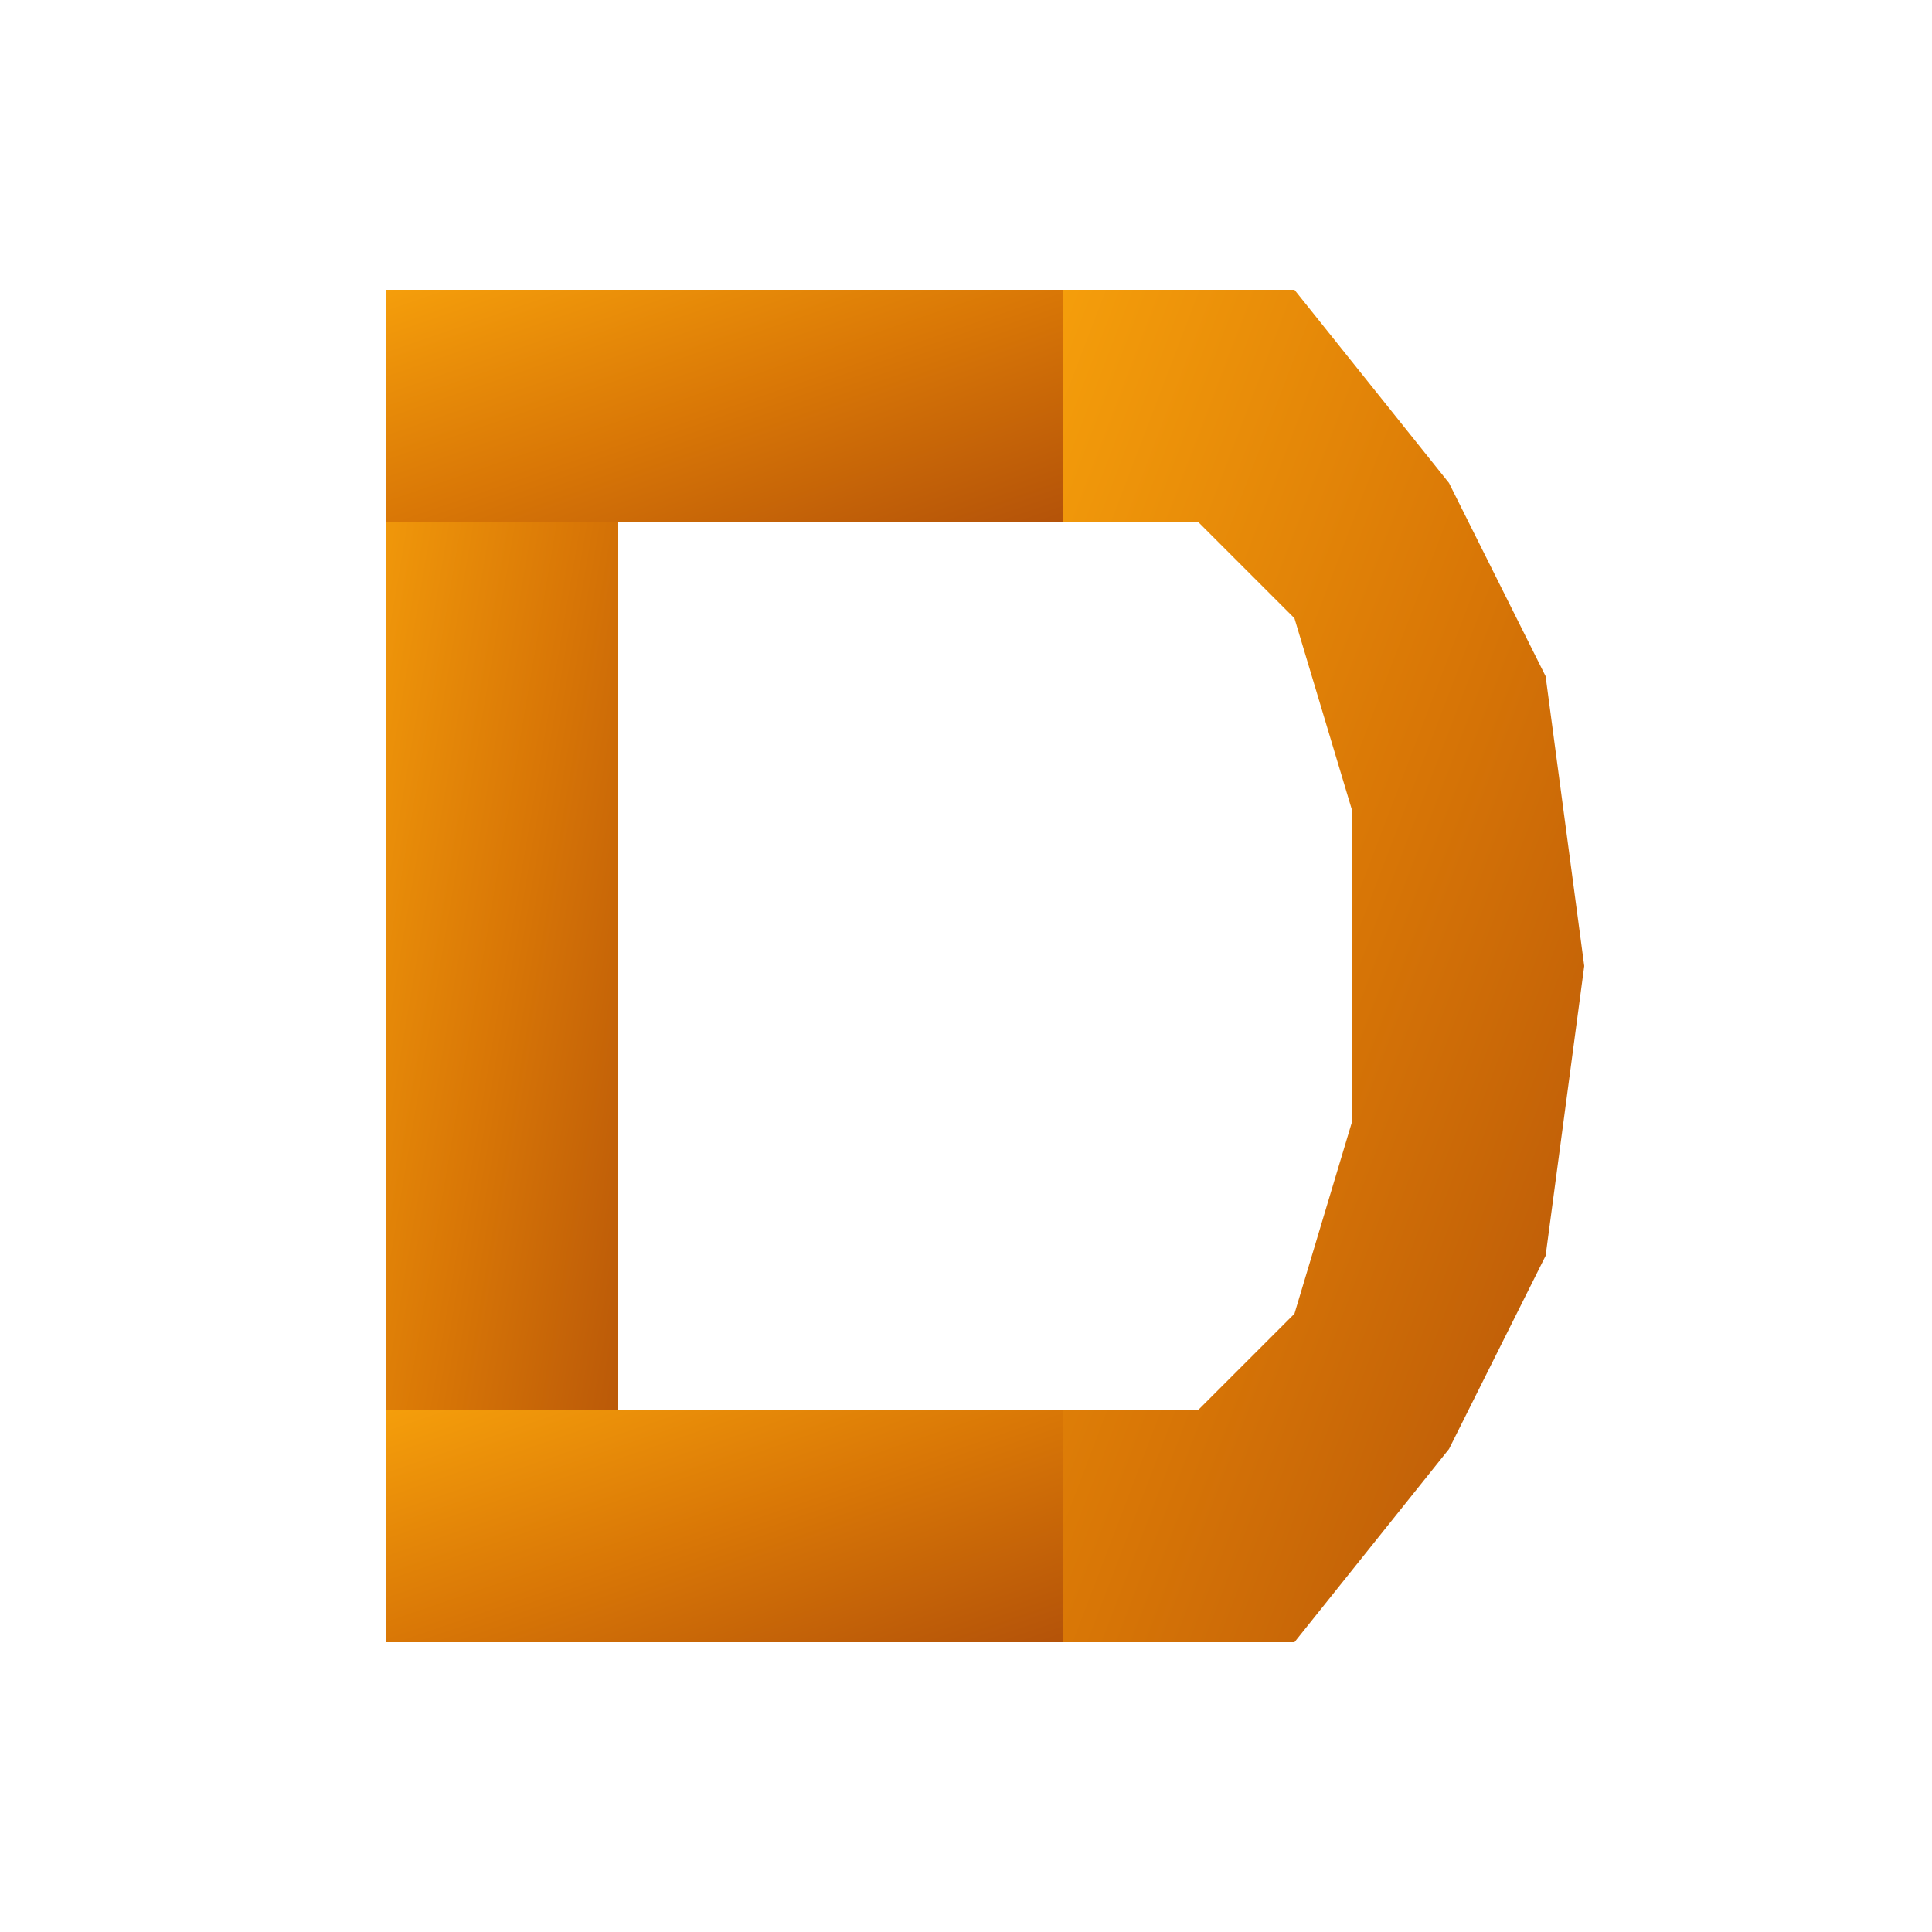<svg width="100" height="100" viewBox="0 0 100 100" xmlns="http://www.w3.org/2000/svg">
  <defs>
    <linearGradient id="geometricGradient" x1="0%" y1="0%" x2="100%" y2="100%">
      <stop offset="0%" style="stop-color:#f59e0b;stop-opacity:1" />
      <stop offset="50%" style="stop-color:#d97706;stop-opacity:1" />
      <stop offset="100%" style="stop-color:#b45309;stop-opacity:1" />
    </linearGradient>
  </defs>
  <g fill="url(#geometricGradient)">
    <!-- Left vertical bar -->
    <rect x="20" y="15" width="12" height="70" />
    <!-- Top horizontal bar -->
    <rect x="20" y="15" width="35" height="12" />
    <!-- Bottom horizontal bar -->
    <rect x="20" y="73" width="35" height="12" />
    <!-- Right curved section made of geometric shapes -->
    <polygon points="55,15 67,15 75,25 80,35 82,50 80,65 75,75 67,85 55,85 55,73 62,73 67,68 70,58 70,50 70,42 67,32 62,27 55,27" />
  </g>
</svg>